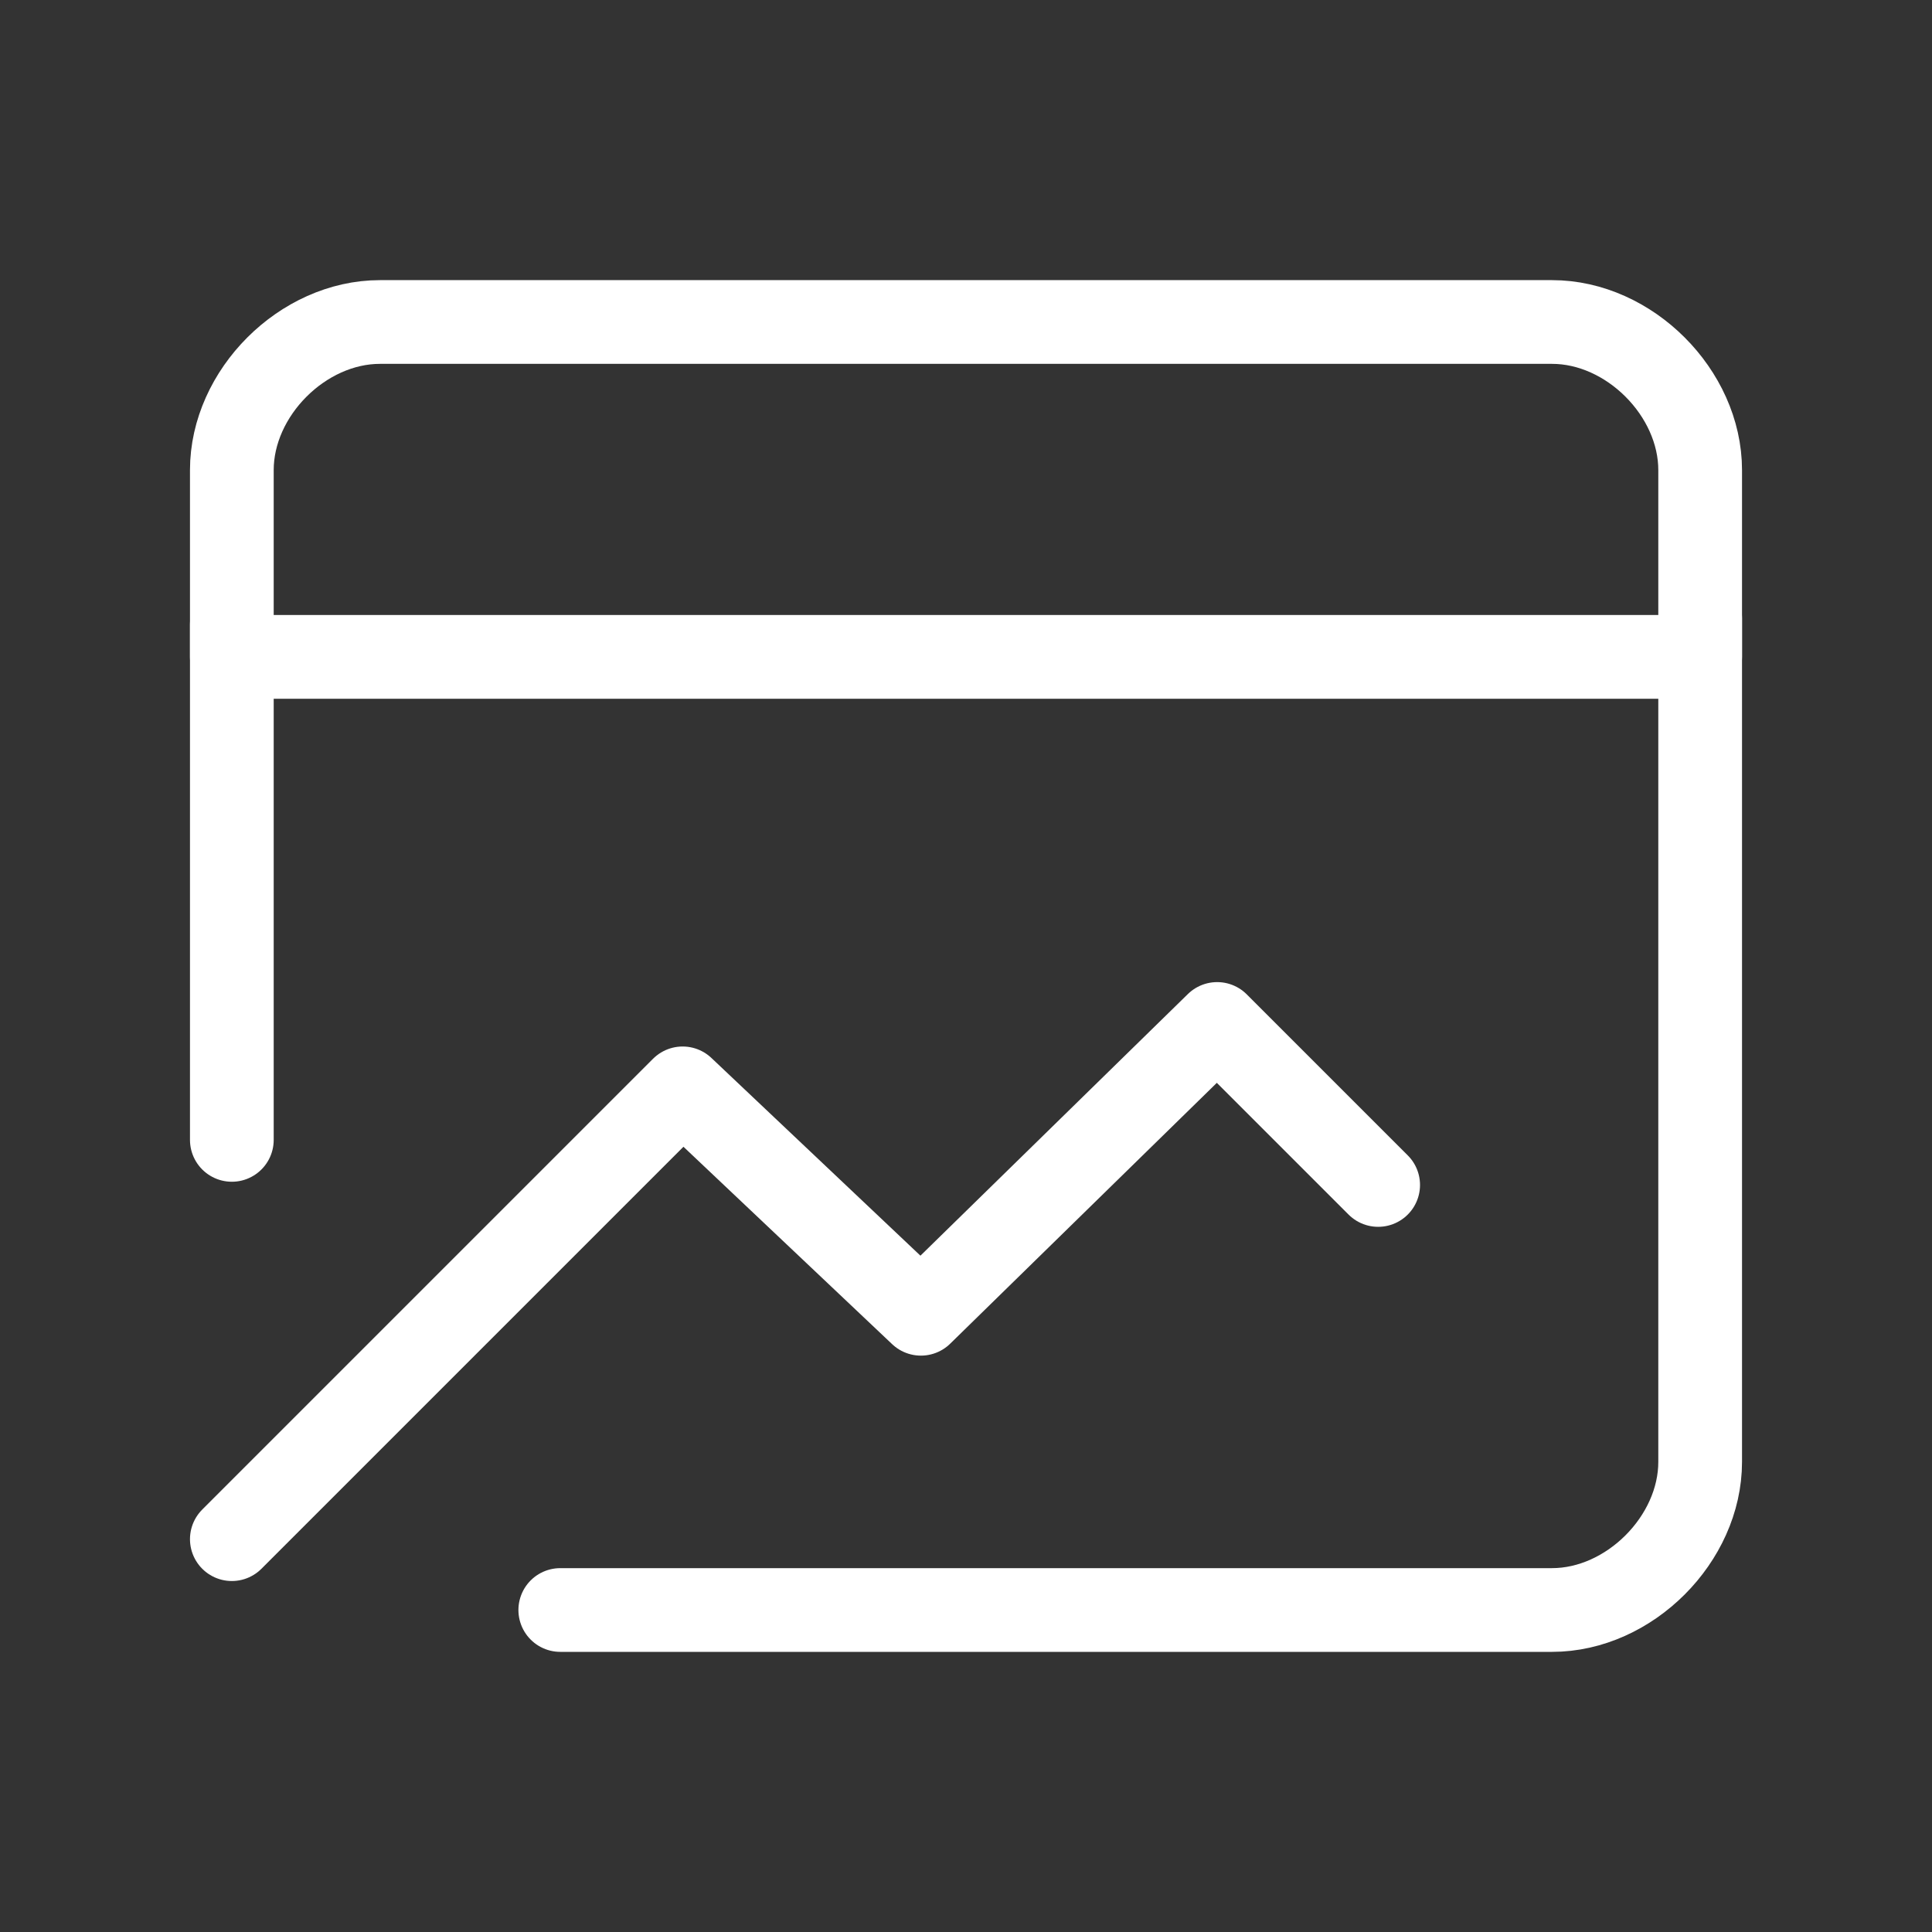 <svg version="1.2" xmlns="http://www.w3.org/2000/svg" viewBox="0 0 30 30" width="30" height="30">
	<rect x="0" y="0" width="30" height="30" fill="#333333" stroke="none"/>
	<title>profile-svg</title>
	<style>
		.s0 { fill: none;stroke: #ffffff;stroke-linejoin: round;stroke-width: 1.3 } 
		.s1 { fill: none;stroke: #ffffff;stroke-linecap: round;stroke-linejoin: round;stroke-width: 1.3 } 
		.s2 { fill: none;stroke: #ffffff;stroke-linecap: round;stroke-width: 1.3 } 
	</style>
	<path id="Layer" class="s0" d="m26.4 7.3c0-1.2-1.1-2.3-2.3-2.3h-18.2c-1.2 0-2.3 1.1-2.3 2.3v2.9h22.8z"/>
	<path id="Layer" class="s1" d="m3.6 23.9l7-7 3.7 3.5 4.6-4.5 2.5 2.5"/>
	<path id="Layer" class="s2" d="m26.4 9.6v13.1c0 1.2-1.1 2.3-2.3 2.3h-15.4"/>
	<path id="Layer" class="s2" d="m3.6 9.7v8"/>
</svg>